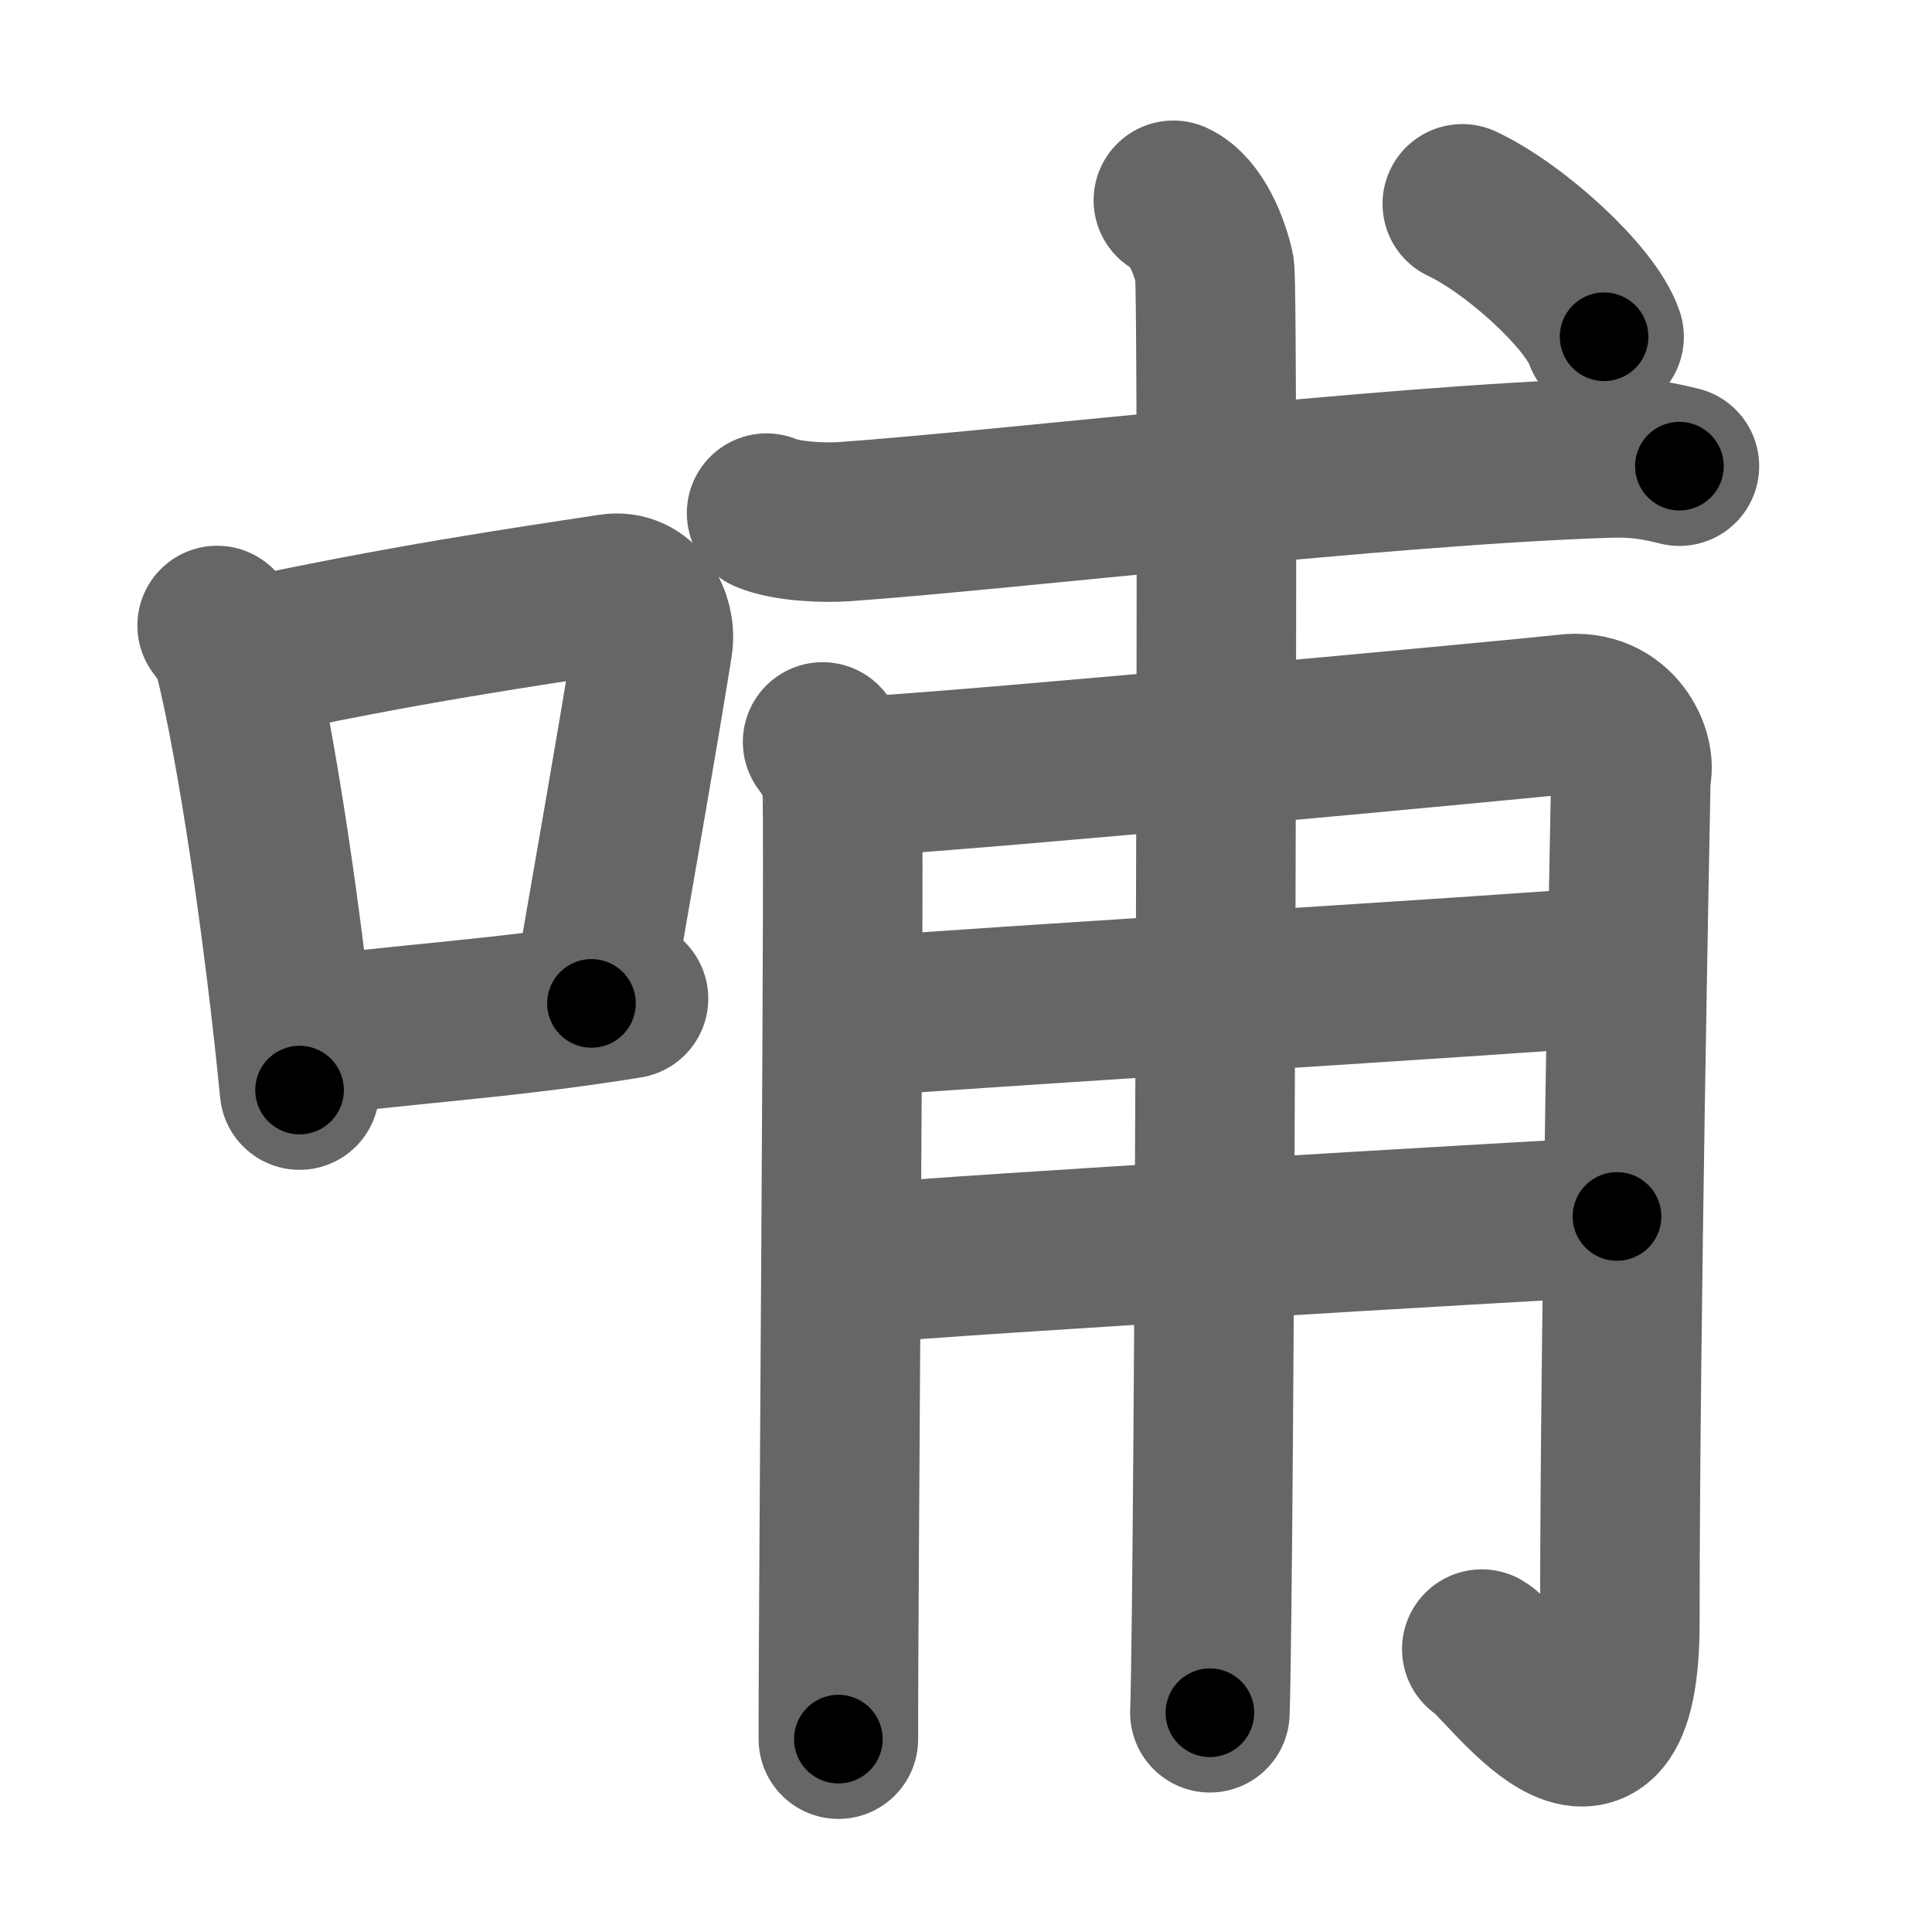 <svg xmlns="http://www.w3.org/2000/svg" width="109" height="109" viewBox="0 0 109 109" id="54fa"><g fill="none" stroke="#666" stroke-width="9" stroke-linecap="round" stroke-linejoin="round"><g><g><path d="M12.25,35.29c0.37,0.51,0.76,0.94,0.92,1.58c1.29,5.07,2.84,15.54,3.73,24.63" /><path d="M13.58,37.22c8.92-1.97,16.55-3.06,20.92-3.73c1.6-0.24,2.56,1.44,2.33,2.87c-0.95,5.92-2.05,12.07-3.46,20.25" /><path d="M17.07,58.55c5.14-0.75,11.33-1.05,18.39-2.21" /></g><g><path d="M43.25,28.95c1.14,0.48,3.24,0.56,4.39,0.48c9.4-0.67,30.23-3.17,43.1-3.59c1.91-0.06,3.05,0.23,4.01,0.46" /><g><path d="M46.41,41.86c0.55,0.73,0.91,1.47,1.09,2.2c0.18,0.74-0.22,47.44-0.2,54.06" /><path d="M48.6,43.8c6.14-0.31,38.13-3.31,39.76-3.51c2.92-0.37,4.01,2.39,3.65,3.49c-0.04,2.48-0.62,30.89-0.62,47.69c0,11.98-6.5,2.29-7.79,1.57" /><path d="M48.6,57.36c8.13-0.64,35.57-2.28,42.13-2.83" /><path d="M48.77,71.29c5.83-0.55,35.71-2.29,42.46-2.66" /><path d="M66.2,11.3c1.29,0.59,2.06,2.67,2.32,3.85c0.26,1.19,0,74.07-0.26,81.48" /></g><g><path d="M82.5,11.5c3,1.41,7.25,5.3,8,7.5" /></g></g></g></g><g fill="none" stroke="#000" stroke-width="5" stroke-linecap="round" stroke-linejoin="round"><g><g><path d="M12.25,35.29c0.37,0.51,0.76,0.94,0.92,1.58c1.29,5.07,2.84,15.54,3.73,24.63" stroke-dasharray="26.77" stroke-dashoffset="26.77"><animate id="0" attributeName="stroke-dashoffset" values="26.77;0" dur="0.27s" fill="freeze" begin="0s;54fa.click" /></path><path d="M13.58,37.22c8.92-1.97,16.55-3.06,20.92-3.73c1.6-0.24,2.56,1.44,2.33,2.87c-0.95,5.92-2.05,12.07-3.46,20.25" stroke-dasharray="46.1" stroke-dashoffset="46.1"><animate attributeName="stroke-dashoffset" values="46.1" fill="freeze" begin="54fa.click" /><animate id="1" attributeName="stroke-dashoffset" values="46.1;0" dur="0.46s" fill="freeze" begin="0.end" /></path><path d="M17.07,58.55c5.14-0.75,11.33-1.05,18.39-2.21" stroke-dasharray="18.53" stroke-dashoffset="18.53"><animate attributeName="stroke-dashoffset" values="18.53" fill="freeze" begin="54fa.click" /><animate id="2" attributeName="stroke-dashoffset" values="18.53;0" dur="0.19s" fill="freeze" begin="1.end" /></path></g><g><path d="M43.25,28.95c1.14,0.48,3.24,0.56,4.39,0.48c9.4-0.67,30.23-3.17,43.1-3.59c1.91-0.06,3.05,0.23,4.01,0.46" stroke-dasharray="51.75" stroke-dashoffset="51.75"><animate attributeName="stroke-dashoffset" values="51.75" fill="freeze" begin="54fa.click" /><animate id="3" attributeName="stroke-dashoffset" values="51.75;0" dur="0.52s" fill="freeze" begin="2.end" /></path><g><path d="M46.41,41.86c0.55,0.73,0.91,1.47,1.09,2.2c0.18,0.74-0.22,47.44-0.2,54.06" stroke-dasharray="56.53" stroke-dashoffset="56.53"><animate attributeName="stroke-dashoffset" values="56.53" fill="freeze" begin="54fa.click" /><animate id="4" attributeName="stroke-dashoffset" values="56.53;0" dur="0.57s" fill="freeze" begin="3.end" /></path><path d="M48.6,43.8c6.14-0.31,38.13-3.31,39.76-3.51c2.92-0.37,4.01,2.39,3.65,3.49c-0.04,2.48-0.62,30.89-0.62,47.69c0,11.98-6.5,2.29-7.79,1.57" stroke-dasharray="107.65" stroke-dashoffset="107.65"><animate attributeName="stroke-dashoffset" values="107.65" fill="freeze" begin="54fa.click" /><animate id="5" attributeName="stroke-dashoffset" values="107.65;0" dur="0.81s" fill="freeze" begin="4.end" /></path><path d="M48.6,57.36c8.13-0.64,35.57-2.28,42.13-2.83" stroke-dasharray="42.23" stroke-dashoffset="42.23"><animate attributeName="stroke-dashoffset" values="42.23" fill="freeze" begin="54fa.click" /><animate id="6" attributeName="stroke-dashoffset" values="42.23;0" dur="0.42s" fill="freeze" begin="5.end" /></path><path d="M48.77,71.29c5.83-0.55,35.71-2.29,42.46-2.66" stroke-dasharray="42.54" stroke-dashoffset="42.54"><animate attributeName="stroke-dashoffset" values="42.54" fill="freeze" begin="54fa.click" /><animate id="7" attributeName="stroke-dashoffset" values="42.54;0" dur="0.43s" fill="freeze" begin="6.end" /></path><path d="M66.2,11.3c1.29,0.59,2.06,2.67,2.32,3.85c0.26,1.19,0,74.07-0.26,81.48" stroke-dasharray="86.11" stroke-dashoffset="86.11"><animate attributeName="stroke-dashoffset" values="86.11" fill="freeze" begin="54fa.click" /><animate id="8" attributeName="stroke-dashoffset" values="86.11;0" dur="0.65s" fill="freeze" begin="7.end" /></path></g><g><path d="M82.5,11.5c3,1.41,7.25,5.3,8,7.5" stroke-dasharray="11.14" stroke-dashoffset="11.14"><animate attributeName="stroke-dashoffset" values="11.14" fill="freeze" begin="54fa.click" /><animate id="9" attributeName="stroke-dashoffset" values="11.14;0" dur="0.11s" fill="freeze" begin="8.end" /></path></g></g></g></g></svg>